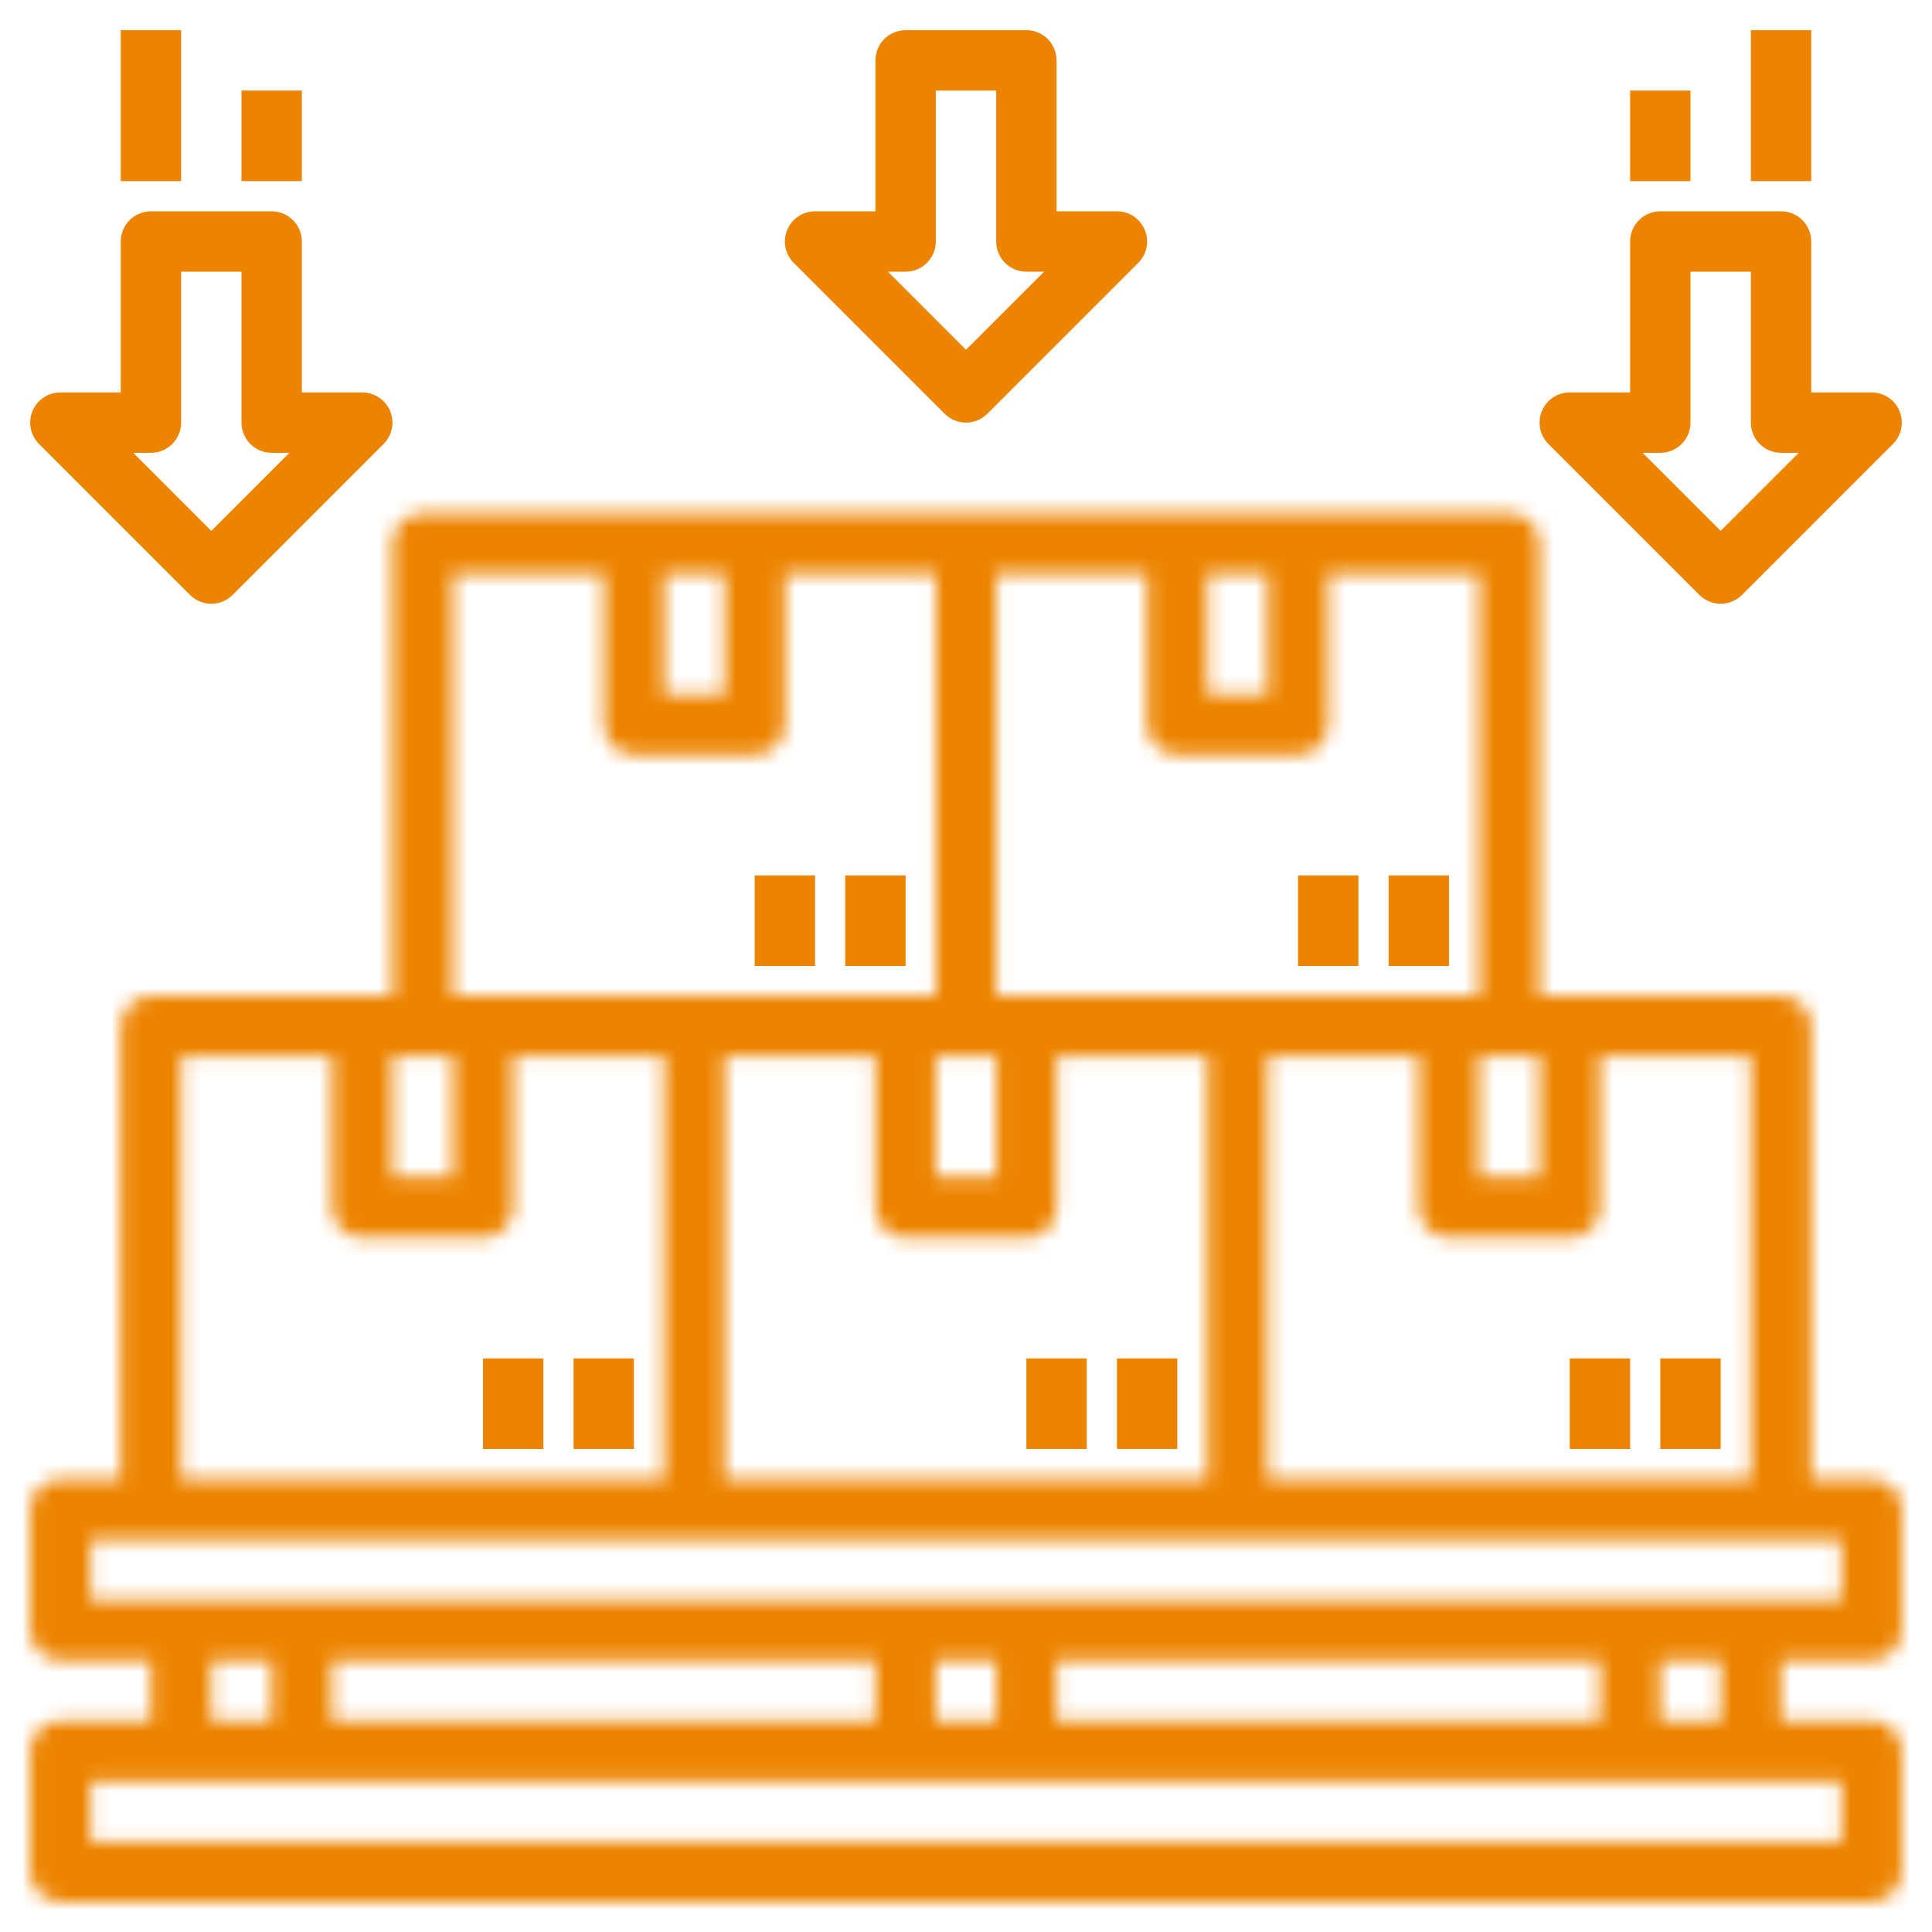 <svg width="130" height="130" viewBox="0 0 130 130" fill="none" xmlns="http://www.w3.org/2000/svg">
<mask id="path-1-inside-1_2439_82" fill="white">
<path d="M125.938 99.531H121.875V69.062C121.875 68.524 121.661 68.007 121.28 67.626C120.899 67.245 120.382 67.031 119.844 67.031H103.594V36.562C103.594 36.024 103.38 35.507 102.999 35.126C102.618 34.745 102.101 34.531 101.562 34.531H28.438C27.899 34.531 27.382 34.745 27.001 35.126C26.62 35.507 26.406 36.024 26.406 36.562V67.031H10.156C9.618 67.031 9.101 67.245 8.72 67.626C8.339 68.007 8.125 68.524 8.125 69.062V99.531H4.062C3.524 99.531 3.007 99.745 2.626 100.126C2.245 100.507 2.031 101.024 2.031 101.562V109.688C2.031 110.226 2.245 110.743 2.626 111.124C3.007 111.505 3.524 111.719 4.062 111.719H10.156V115.781H4.062C3.524 115.781 3.007 115.995 2.626 116.376C2.245 116.757 2.031 117.274 2.031 117.812V125.938C2.031 126.476 2.245 126.993 2.626 127.374C3.007 127.755 3.524 127.969 4.062 127.969H125.938C126.476 127.969 126.993 127.755 127.374 127.374C127.755 126.993 127.969 126.476 127.969 125.938V117.812C127.969 117.274 127.755 116.757 127.374 116.376C126.993 115.995 126.476 115.781 125.938 115.781H119.844V111.719H125.938C126.476 111.719 126.993 111.505 127.374 111.124C127.755 110.743 127.969 110.226 127.969 109.688V101.562C127.969 101.024 127.755 100.507 127.374 100.126C126.993 99.745 126.476 99.531 125.938 99.531ZM117.812 99.531H85.312V71.094H95.469V81.25C95.469 81.789 95.683 82.305 96.064 82.686C96.445 83.067 96.961 83.281 97.5 83.281H105.625C106.164 83.281 106.68 83.067 107.061 82.686C107.442 82.305 107.656 81.789 107.656 81.25V71.094H117.812V99.531ZM58.906 71.094V81.25C58.906 81.789 59.12 82.305 59.501 82.686C59.882 83.067 60.399 83.281 60.938 83.281H69.062C69.601 83.281 70.118 83.067 70.499 82.686C70.88 82.305 71.094 81.789 71.094 81.25V71.094H81.25V99.531H48.75V71.094H58.906ZM62.969 71.094H67.031V79.219H62.969V71.094ZM99.531 71.094H103.594V79.219H99.531V71.094ZM99.531 67.031H67.031V38.594H77.188V48.75C77.188 49.289 77.401 49.805 77.782 50.186C78.163 50.567 78.68 50.781 79.219 50.781H87.344C87.882 50.781 88.399 50.567 88.78 50.186C89.161 49.805 89.375 49.289 89.375 48.75V38.594H99.531V67.031ZM81.25 38.594H85.312V46.719H81.25V38.594ZM44.688 38.594H48.75V46.719H44.688V38.594ZM30.469 38.594H40.625V48.75C40.625 49.289 40.839 49.805 41.22 50.186C41.601 50.567 42.117 50.781 42.656 50.781H50.781C51.32 50.781 51.837 50.567 52.218 50.186C52.599 49.805 52.812 49.289 52.812 48.75V38.594H62.969V67.031H30.469V38.594ZM26.406 71.094H30.469V79.219H26.406V71.094ZM12.188 71.094H22.344V81.25C22.344 81.789 22.558 82.305 22.939 82.686C23.32 83.067 23.836 83.281 24.375 83.281H32.5C33.039 83.281 33.555 83.067 33.936 82.686C34.317 82.305 34.531 81.789 34.531 81.25V71.094H44.688V99.531H12.188V71.094ZM14.219 111.719H18.281V115.781H14.219V111.719ZM71.094 115.781V111.719H107.656V115.781H71.094ZM67.031 115.781H62.969V111.719H67.031V115.781ZM58.906 115.781H22.344V111.719H58.906V115.781ZM123.906 123.906H6.094V119.844H123.906V123.906ZM115.781 115.781H111.719V111.719H115.781V115.781ZM123.906 107.656H6.094V103.594H123.906V107.656Z"/>
</mask>
<path d="M125.938 99.531H121.875V69.062C121.875 68.524 121.661 68.007 121.28 67.626C120.899 67.245 120.382 67.031 119.844 67.031H103.594V36.562C103.594 36.024 103.38 35.507 102.999 35.126C102.618 34.745 102.101 34.531 101.562 34.531H28.438C27.899 34.531 27.382 34.745 27.001 35.126C26.62 35.507 26.406 36.024 26.406 36.562V67.031H10.156C9.618 67.031 9.101 67.245 8.72 67.626C8.339 68.007 8.125 68.524 8.125 69.062V99.531H4.062C3.524 99.531 3.007 99.745 2.626 100.126C2.245 100.507 2.031 101.024 2.031 101.562V109.688C2.031 110.226 2.245 110.743 2.626 111.124C3.007 111.505 3.524 111.719 4.062 111.719H10.156V115.781H4.062C3.524 115.781 3.007 115.995 2.626 116.376C2.245 116.757 2.031 117.274 2.031 117.812V125.938C2.031 126.476 2.245 126.993 2.626 127.374C3.007 127.755 3.524 127.969 4.062 127.969H125.938C126.476 127.969 126.993 127.755 127.374 127.374C127.755 126.993 127.969 126.476 127.969 125.938V117.812C127.969 117.274 127.755 116.757 127.374 116.376C126.993 115.995 126.476 115.781 125.938 115.781H119.844V111.719H125.938C126.476 111.719 126.993 111.505 127.374 111.124C127.755 110.743 127.969 110.226 127.969 109.688V101.562C127.969 101.024 127.755 100.507 127.374 100.126C126.993 99.745 126.476 99.531 125.938 99.531ZM117.812 99.531H85.312V71.094H95.469V81.25C95.469 81.789 95.683 82.305 96.064 82.686C96.445 83.067 96.961 83.281 97.5 83.281H105.625C106.164 83.281 106.68 83.067 107.061 82.686C107.442 82.305 107.656 81.789 107.656 81.25V71.094H117.812V99.531ZM58.906 71.094V81.25C58.906 81.789 59.12 82.305 59.501 82.686C59.882 83.067 60.399 83.281 60.938 83.281H69.062C69.601 83.281 70.118 83.067 70.499 82.686C70.88 82.305 71.094 81.789 71.094 81.25V71.094H81.25V99.531H48.75V71.094H58.906ZM62.969 71.094H67.031V79.219H62.969V71.094ZM99.531 71.094H103.594V79.219H99.531V71.094ZM99.531 67.031H67.031V38.594H77.188V48.75C77.188 49.289 77.401 49.805 77.782 50.186C78.163 50.567 78.68 50.781 79.219 50.781H87.344C87.882 50.781 88.399 50.567 88.78 50.186C89.161 49.805 89.375 49.289 89.375 48.75V38.594H99.531V67.031ZM81.25 38.594H85.312V46.719H81.25V38.594ZM44.688 38.594H48.75V46.719H44.688V38.594ZM30.469 38.594H40.625V48.75C40.625 49.289 40.839 49.805 41.22 50.186C41.601 50.567 42.117 50.781 42.656 50.781H50.781C51.32 50.781 51.837 50.567 52.218 50.186C52.599 49.805 52.812 49.289 52.812 48.75V38.594H62.969V67.031H30.469V38.594ZM26.406 71.094H30.469V79.219H26.406V71.094ZM12.188 71.094H22.344V81.25C22.344 81.789 22.558 82.305 22.939 82.686C23.32 83.067 23.836 83.281 24.375 83.281H32.5C33.039 83.281 33.555 83.067 33.936 82.686C34.317 82.305 34.531 81.789 34.531 81.25V71.094H44.688V99.531H12.188V71.094ZM14.219 111.719H18.281V115.781H14.219V111.719ZM71.094 115.781V111.719H107.656V115.781H71.094ZM67.031 115.781H62.969V111.719H67.031V115.781ZM58.906 115.781H22.344V111.719H58.906V115.781ZM123.906 123.906H6.094V119.844H123.906V123.906ZM115.781 115.781H111.719V111.719H115.781V115.781ZM123.906 107.656H6.094V103.594H123.906V107.656Z" fill="#ED8400" stroke="#ED8400" stroke-width="16" mask="url(#path-1-inside-1_2439_82)"/>
<path d="M69.062 91.406H73.125V97.5H69.062V91.406Z" fill="#ED8400"/>
<path d="M75.156 91.406H79.219V97.5H75.156V91.406Z" fill="#ED8400"/>
<path d="M87.344 58.906H91.406V65H87.344V58.906Z" fill="#ED8400"/>
<path d="M93.438 58.906H97.5V65H93.438V58.906Z" fill="#ED8400"/>
<path d="M105.625 91.406H109.688V97.5H105.625V91.406Z" fill="#ED8400"/>
<path d="M111.719 91.406H115.781V97.5H111.719V91.406Z" fill="#ED8400"/>
<path d="M32.5 91.406H36.562V97.5H32.5V91.406Z" fill="#ED8400"/>
<path d="M38.594 91.406H42.656V97.5H38.594V91.406Z" fill="#ED8400"/>
<path d="M50.781 58.906H54.844V65H50.781V58.906Z" fill="#ED8400"/>
<path d="M56.875 58.906H60.938V65H56.875V58.906Z" fill="#ED8400"/>
<path d="M63.564 27.842C63.945 28.223 64.461 28.437 65 28.437C65.539 28.437 66.055 28.223 66.436 27.842L76.592 17.686C76.876 17.402 77.07 17.04 77.148 16.646C77.226 16.252 77.186 15.844 77.032 15.473C76.879 15.102 76.618 14.784 76.284 14.561C75.951 14.338 75.558 14.219 75.156 14.219H71.094V4.062C71.094 3.524 70.88 3.007 70.499 2.626C70.118 2.245 69.601 2.031 69.062 2.031H60.938C60.399 2.031 59.882 2.245 59.501 2.626C59.12 3.007 58.906 3.524 58.906 4.062V14.219H54.844C54.442 14.219 54.049 14.338 53.715 14.561C53.382 14.784 53.121 15.102 52.968 15.473C52.814 15.844 52.774 16.252 52.852 16.646C52.93 17.04 53.124 17.402 53.408 17.686L63.564 27.842ZM60.938 18.281C61.476 18.281 61.993 18.067 62.374 17.686C62.755 17.305 62.969 16.789 62.969 16.25V6.094H67.031V16.25C67.031 16.789 67.245 17.305 67.626 17.686C68.007 18.067 68.524 18.281 69.062 18.281H70.253L65 23.534L59.747 18.281H60.938Z" fill="#ED8400"/>
<path d="M114.345 40.03C114.726 40.411 115.243 40.625 115.781 40.625C116.32 40.625 116.836 40.411 117.217 40.03L127.374 29.874C127.658 29.59 127.851 29.228 127.929 28.834C128.008 28.44 127.967 28.031 127.814 27.66C127.66 27.289 127.4 26.972 127.066 26.749C126.732 26.526 126.339 26.406 125.937 26.406H121.875V16.25C121.875 15.711 121.661 15.195 121.28 14.814C120.899 14.433 120.382 14.219 119.844 14.219H111.719C111.18 14.219 110.663 14.433 110.282 14.814C109.902 15.195 109.687 15.711 109.687 16.25V26.406H105.625C105.223 26.406 104.831 26.526 104.497 26.749C104.163 26.972 103.902 27.289 103.749 27.66C103.595 28.031 103.555 28.44 103.633 28.834C103.712 29.228 103.905 29.59 104.189 29.874L114.345 40.03ZM111.719 30.469C112.257 30.469 112.774 30.255 113.155 29.874C113.536 29.493 113.75 28.976 113.75 28.438V18.281H117.812V28.438C117.812 28.976 118.027 29.493 118.407 29.874C118.788 30.255 119.305 30.469 119.844 30.469H121.034L115.781 35.722L110.528 30.469H111.719Z" fill="#ED8400"/>
<path d="M12.783 40.03C13.164 40.411 13.68 40.625 14.219 40.625C14.757 40.625 15.274 40.411 15.655 40.03L25.811 29.874C26.095 29.59 26.288 29.228 26.367 28.834C26.445 28.44 26.405 28.031 26.251 27.66C26.098 27.289 25.837 26.972 25.503 26.749C25.169 26.526 24.777 26.406 24.375 26.406H20.312V16.25C20.312 15.711 20.099 15.195 19.718 14.814C19.337 14.433 18.82 14.219 18.281 14.219H10.156C9.618 14.219 9.101 14.433 8.72 14.814C8.339 15.195 8.125 15.711 8.125 16.25V26.406H4.062C3.661 26.406 3.268 26.526 2.934 26.749C2.6 26.972 2.34 27.289 2.186 27.66C2.033 28.031 1.992 28.44 2.071 28.834C2.149 29.228 2.342 29.59 2.626 29.874L12.783 40.03ZM10.156 30.469C10.695 30.469 11.212 30.255 11.593 29.874C11.973 29.493 12.188 28.976 12.188 28.438V18.281H16.25V28.438C16.25 28.976 16.464 29.493 16.845 29.874C17.226 30.255 17.742 30.469 18.281 30.469H19.472L14.219 35.722L8.966 30.469H10.156Z" fill="#ED8400"/>
<path d="M8.125 2.031H12.188V12.188H8.125V2.031Z" fill="#ED8400"/>
<path d="M16.25 6.094H20.312V12.188H16.25V6.094Z" fill="#ED8400"/>
<path d="M117.812 2.031H121.875V12.188H117.812V2.031Z" fill="#ED8400"/>
<path d="M109.688 6.094H113.75V12.188H109.688V6.094Z" fill="#ED8400"/>
</svg>

